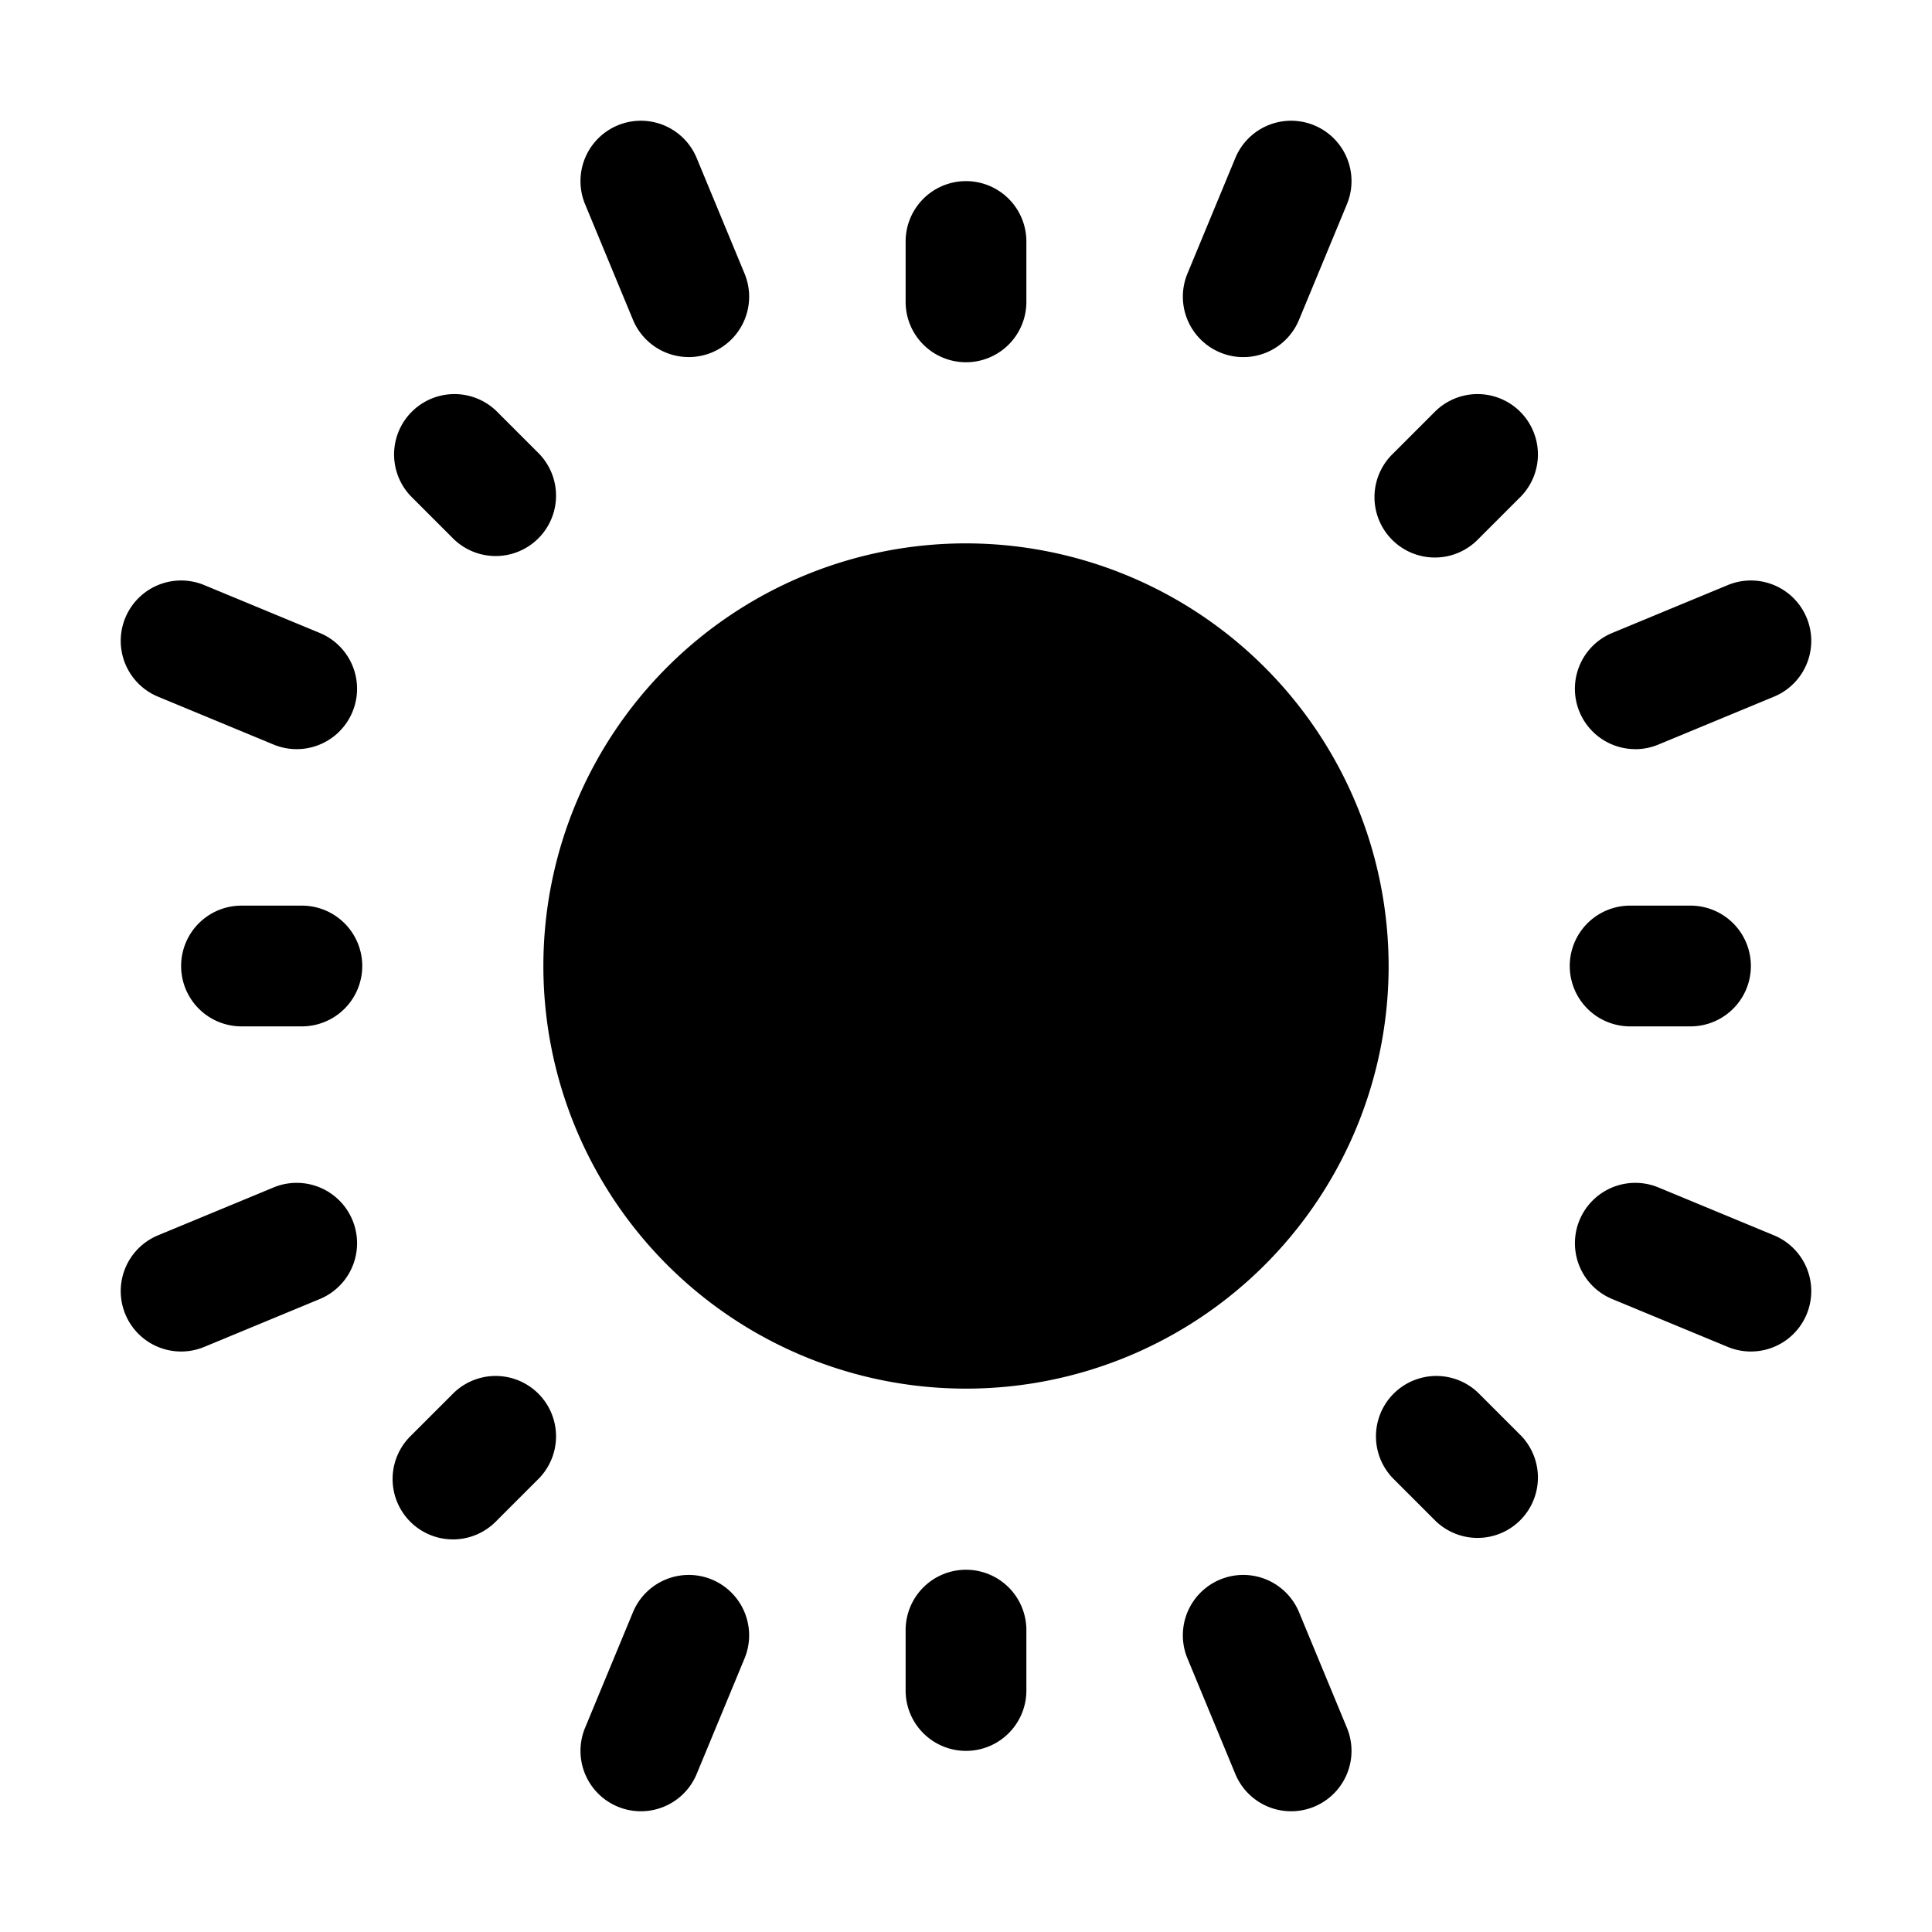 <svg id="glyphicons-mind" xmlns="http://www.w3.org/2000/svg" viewBox="0 0 32 32">
  <path id="quiet-day" d="M6,16a1.0 1,0,0,1-1,1H4a1,1,0,0,1,0-2H5A1.0 1,0,0,1,6,16Zm1.515,7.071-.707.707a1.0 1,0,1,0,1.414,1.414l.707-.707a1.0 1,0,0,0-1.414-1.414ZM16,26a1.0 1,0,0,0-1,1v1a1,1,0,0,0,2,0V27A1.0 1,0,0,0,16,26ZM7.515,8.929A1.0 1,0,0,0,8.929,7.515l-.707-.707A1.0 1,0,0,0,6.808,8.222ZM16,6a1.0 1,0,0,0,1-1V4a1,1,0,0,0-2,0V5A1.0 1,0,0,0,16,6Zm7.778.808-.707.707a1.0 1,0,1,0,1.414,1.414l.707-.707a1.0 1,0,0,0-1.414-1.414ZM27,17h1a1,1,0,0,0,0-2H27a1,1,0,0,0,0,2Zm-2.515,6.071a1.0 1,0,0,0-1.414,1.414l.707.707a1.0 1,0,0,0,1.414-1.414ZM16,9a7,7,0,1,0,7,7A7.008,7.008,0,0,0,16,9Zm4.209-3.162a.998.998,0,0,0,1.307-.541l.793-1.914a1,1,0,1,0-1.848-.766l-.793,1.914A1.001,1.001,0,0,0,20.209,5.838Zm6.877,6.571a.999.999,0,0,0,.383-.077l1.914-.793a1,1,0,1,0-.766-1.848l-1.914.793a1,1,0,0,0,.383,1.924ZM10.484,5.297A1,1,0,0,0,12.332,4.531l-.793-1.914a1,1,0,1,0-1.848.766ZM29.383,20.461l-1.914-.793a1,1,0,1,0-.766,1.848l1.914.793a1,1,0,1,0,.766-1.848Zm-7.867,6.242a1,1,0,1,0-1.848.766l.793,1.914a1,1,0,1,0,1.848-.766ZM4.531,19.668l-1.914.793a1,1,0,1,0,.766,1.848l1.914-.793A1,1,0,0,0,4.531,19.668ZM2.617,11.539l1.914.793a1,1,0,0,0,.766-1.848l-1.914-.793a1,1,0,1,0-.766,1.848ZM11.791,26.162a1.001,1.001,0,0,0-1.307.541l-.793,1.914a1,1,0,1,0,1.848.766l.793-1.914A1.001,1.001,0,0,0,11.791,26.162Z"/>
</svg>
